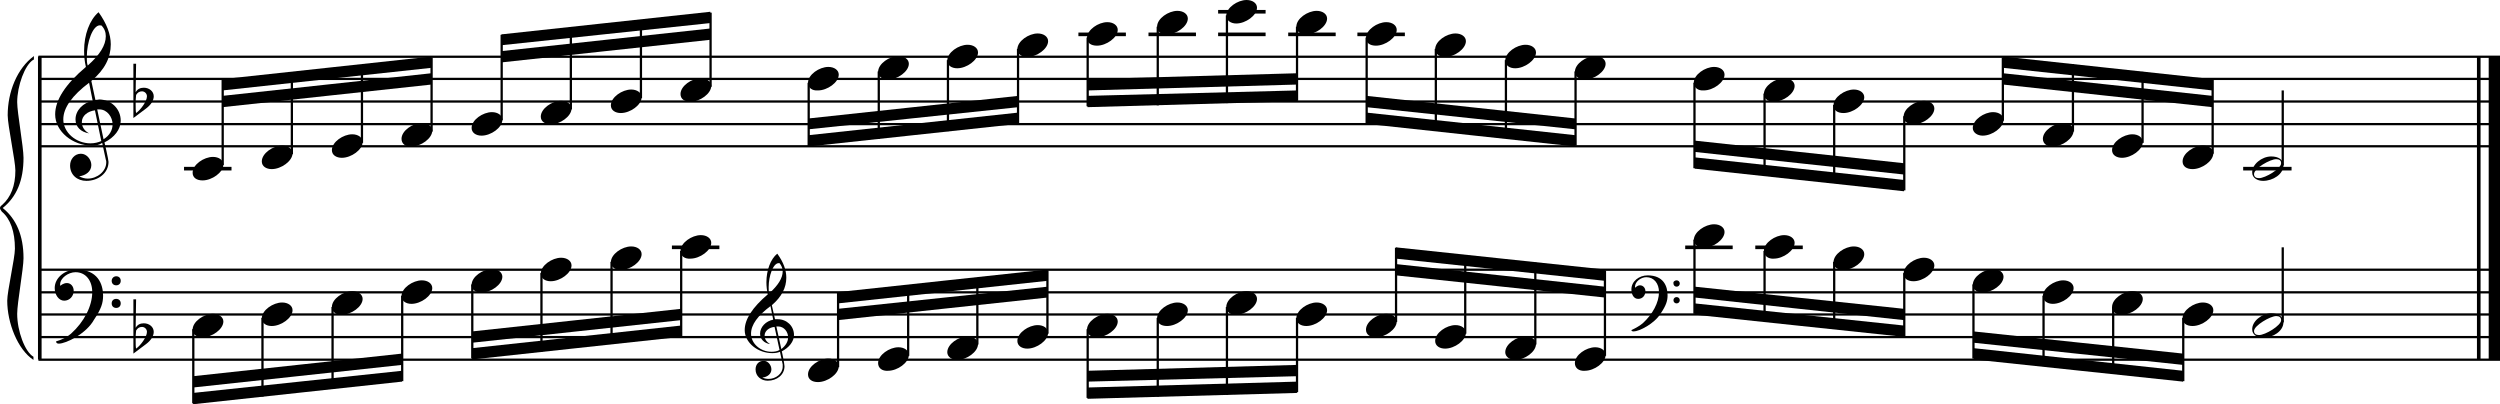 <?xml version="1.0" encoding="utf-8"?>

<!--
	ScaleBook
	Copyright (c) Leland Jansen 2015. All rights reserved.
-->

<!DOCTYPE svg PUBLIC "-//W3C//DTD SVG 1.1//EN" "http://www.w3.org/Graphics/SVG/1.1/DTD/svg11.dtd">
<svg version="1.1" id="Layer_1" xmlns="http://www.w3.org/2000/svg" xmlns:xlink="http://www.w3.org/1999/xlink" x="0px" y="0px"
	 viewBox="0 0 552.9 89.4" enable-background="new 0 0 552.9 89.4" xml:space="preserve">
<rect x="8.4" y="12.5" width="0.8" height="67"/>
<g>
	<path d="M7.4,13.2c-1.9,1.1-3.6,5.8-3.6,9.4c0,2.3,1.4,9.9,1.4,12.3c0,5-1.5,8.6-4.6,11.1c3,2.4,4.6,6.1,4.6,11.1
		c0,2.3-1.4,9.9-1.4,12.3c0,3.8,1.7,8.4,3.6,9.5v0.7c-3.5-2.3-5.8-8.2-5.8-13.1c0-2.1,1.7-9.4,1.7-11.5c0-3.8-1-6.6-2.9-8.2
		C0.1,46.4,0,46.2,0,46c0-0.2,0.1-0.4,0.5-0.7c1.9-1.7,2.9-4.2,2.9-7.6c0-2.1-1.7-10-1.7-12.2c0-5.2,2.1-10.4,5.8-13.1V13.2z"/>
</g>
<rect x="547.8" y="12.5" width="0.8" height="67"/>
<rect x="550.4" y="12.5" width="2.5" height="67"/>
<rect x="8.5" y="32.1" width="544.4" height="0.5"/>
<rect x="8.5" y="27.2" width="544.4" height="0.5"/>
<rect x="8.5" y="22.2" width="544.4" height="0.5"/>
<rect x="8.5" y="17.2" width="544.4" height="0.5"/>
<rect x="8.5" y="12.3" width="544.4" height="0.5"/>
<g>
	<path d="M20.3,32.2c-4.2,0-8.1-3.1-8.1-6.9c0-3.2,2.3-6.7,6.8-10.5c-0.3-1.2-0.4-2.4-0.4-3.6c0-3.5,1.2-6.8,3.2-8.5
		c1.8,2.5,2.7,4.9,2.7,7.1c0,2.9-1.3,5.6-4.3,8.1l0.9,4.2c0.5,0,0.8-0.1,0.8-0.1c2.6,0,4.8,2,4.8,4.7c0,1.9-1.4,3.7-3.6,4.8
		c0-0.1,0.9,3.8,0.9,4.3c0,2.5-2.3,4.2-4.9,4.2c-2,0-3.6-1.3-3.6-3.4c0-1.4,1-2.6,2.4-2.6c1.3,0,2.3,1.3,2.3,2.5
		c0,1.4-1.2,2.3-2.7,2.5c0.6,0.3,1.2,0.5,1.9,0.5c2.1,0,4.1-1.6,4.1-3.6c0-0.2,0-0.4-0.1-0.6l-0.8-3.7
		C21.9,32.1,21.2,32.2,20.3,32.2z M18.1,27c0,1,0.5,1.9,1.6,2.5c-1.8-0.3-3-1.4-3-3.1c0-2,1.7-3.7,3.8-4.1l-0.8-4
		C16,21.1,14,23.8,14,26.4c0,2.9,2.8,5.3,6,5.3c0.9,0,1.7-0.2,2.4-0.5L21,24.4C19.4,24.6,18.1,25.6,18.1,27z M22.1,5.6
		c-1.6,0-2.9,3.7-2.9,7c0,0.7,0,1.3,0.2,1.9c2.7-2.4,4-4.5,4-6.5c0-0.9-0.3-1.7-1-2.4C22.4,5.7,22.3,5.6,22.1,5.6z M24.9,27.5
		c0-1.6-1.2-3.3-2.9-3.3c-0.1,0-0.2,0-0.5,0l1.4,6.6C24.2,30,24.9,28.8,24.9,27.5z"/>
</g>
<g>
	<path d="M29.5,14.1h0.6L30,20.4c0.4-0.7,1-1,1.8-1c1.2,0,2.2,0.8,2.2,1.9c0,0.8-0.5,1.8-1.7,2.7l-2.8,2.1V14.1z M30.1,21
		C30,21.8,30,22.4,30,23c0,1,0,1.6,0.1,2c1-0.7,2.4-2.6,2.4-3.7c0-0.6-0.5-1.1-1.1-1.1C30.8,20.2,30.4,20.5,30.1,21z"/>
</g>
<polygon fill-rule="evenodd" clip-rule="evenodd" points="49.2,23.7 95.4,18.7 95.4,16.2 49.2,21.2 "/>
<polygon fill-rule="evenodd" clip-rule="evenodd" points="49.2,20 95.4,15 95.4,12.5 49.2,17.5 "/>
<polygon fill-rule="evenodd" clip-rule="evenodd" points="110.9,13.8 157.1,8.8 157.1,6.3 110.9,11.3 "/>
<polygon fill-rule="evenodd" clip-rule="evenodd" points="110.9,10 157.1,5.1 157.1,2.6 110.9,7.6 "/>
<polygon fill-rule="evenodd" clip-rule="evenodd" points="178.8,28.6 225.2,23.7 225.2,21.2 178.8,26.2 "/>
<polygon fill-rule="evenodd" clip-rule="evenodd" points="178.8,32.4 225.2,27.4 225.2,24.9 178.8,29.9 "/>
<polygon fill-rule="evenodd" clip-rule="evenodd" points="240.5,20 286.9,18.7 286.9,16.2 240.5,17.5 "/>
<polygon fill-rule="evenodd" clip-rule="evenodd" points="240.5,23.7 286.9,22.4 286.9,20 240.5,21.2 "/>
<polygon fill-rule="evenodd" clip-rule="evenodd" points="302.2,23.7 348.4,28.6 348.4,26.2 302.2,21.2 "/>
<polygon fill-rule="evenodd" clip-rule="evenodd" points="302.2,27.4 348.4,32.4 348.4,29.9 302.2,24.9 "/>
<polygon fill-rule="evenodd" clip-rule="evenodd" points="374.8,33.6 421.1,38.6 421.1,36.1 374.8,31.1 "/>
<polygon fill-rule="evenodd" clip-rule="evenodd" points="374.8,37.3 421.1,42.3 421.1,39.8 374.8,34.8 "/>
<polygon fill-rule="evenodd" clip-rule="evenodd" points="443,18.7 489.3,23.7 489.3,21.2 443,16.2 "/>
<polygon fill-rule="evenodd" clip-rule="evenodd" points="443,15 489.3,20 489.3,17.5 443,12.5 "/>
<rect x="8.5" y="79.3" width="544.4" height="0.5"/>
<rect x="8.5" y="74.3" width="544.4" height="0.5"/>
<rect x="8.5" y="69.3" width="544.4" height="0.5"/>
<rect x="8.5" y="64.4" width="544.4" height="0.5"/>
<rect x="8.5" y="59.4" width="544.4" height="0.5"/>
<g>
	<path d="M15.7,73.8c2.9-2.6,4.7-6.1,4.7-9.2c0-2.5-1.4-4.4-3.7-4.4c-1.6,0-3.4,1.3-3.4,2.7c0,0.2,0,0.3,0.1,0.3
		c-0.1,0,0.6-0.6,1.4-0.6c0.9,0,1.5,0.8,1.5,1.7c0,1.2-0.9,2.2-2.1,2.2c-1.2,0-2.1-1.3-2.1-2.8c0-2.3,2.3-4.1,4.8-4.1
		c4.7,0,5.9,3.2,5.9,5.8c0,1.6-0.4,2.9-2,5.3C19.1,73.8,14.6,76,13,76c-0.4,0-0.6-0.2-0.6-0.5C13.8,75.1,14.9,74.5,15.7,73.8z
		 M25.7,61.1c0.6,0,1,0.4,1,1c0,0.6-0.4,1-1,1s-1-0.4-1-1C24.7,61.6,25.1,61.1,25.7,61.1z M25.7,66.1c0.6,0,1,0.4,1,1
		c0,0.6-0.4,1-1,1s-1-0.4-1-1C24.7,66.5,25.1,66.1,25.7,66.1z"/>
</g>
<g>
	<path d="M29.5,66.2h0.6L30,72.5c0.4-0.7,1-1,1.8-1c1.2,0,2.2,0.8,2.2,1.9c0,0.8-0.5,1.8-1.7,2.7l-2.8,2.1V66.2z M30.1,73.1
		C30,73.9,30,74.5,30,75.1c0,1,0,1.6,0.1,2c1-0.7,2.4-2.6,2.4-3.7c0-0.6-0.5-1.1-1.1-1.1C30.8,72.3,30.4,72.6,30.1,73.1z"/>
</g>
<polygon fill-rule="evenodd" clip-rule="evenodd" points="42.7,85.7 88.9,80.7 88.9,78.2 42.7,83.2 "/>
<polygon fill-rule="evenodd" clip-rule="evenodd" points="42.7,89.4 88.9,84.4 88.9,82 42.7,86.9 "/>
<g>
	<path d="M170.8,78.1c-3.2,0-6.1-2.3-6.1-5.1c0-2.4,1.7-5,5.1-7.9c-0.2-0.9-0.3-1.8-0.3-2.7c0-2.6,0.9-5.1,2.4-6.3
		c1.4,1.9,2,3.7,2,5.3c0,2.2-1,4.2-3.2,6.1l0.7,3.1c0.4,0,0.6,0,0.6,0c2,0,3.6,1.5,3.6,3.5c0,1.4-1.1,2.8-2.7,3.6
		c0-0.1,0.6,2.8,0.6,3.3c0,1.9-1.7,3.2-3.7,3.2c-1.5,0-2.7-1-2.7-2.5c0-1.1,0.7-1.9,1.8-1.9c1,0,1.7,1,1.7,1.9c0,1-0.9,1.7-2,1.8
		c0.4,0.2,0.9,0.3,1.4,0.3c1.6,0,3.1-1.2,3.1-2.7c0-0.1,0-0.3,0-0.5l-0.6-2.8C172,78,171.5,78.1,170.8,78.1z M169.1,74.2
		c0,0.8,0.4,1.4,1.2,1.9c-1.3-0.2-2.2-1.1-2.2-2.3c0-1.5,1.3-2.8,2.9-3.1l-0.6-3c-2.8,2.1-4.3,4.1-4.3,6.1c0,2.2,2.1,4,4.5,4
		c0.7,0,1.3-0.1,1.8-0.4l-1.1-5.1C170.1,72.4,169.1,73.2,169.1,74.2z M172.2,58.2c-1.2,0-2.2,2.8-2.2,5.3c0,0.5,0,1,0.1,1.4
		c2-1.8,3-3.4,3-4.9c0-0.7-0.3-1.3-0.7-1.8C172.4,58.2,172.3,58.2,172.2,58.2z M174.3,74.6c0-1.2-0.9-2.4-2.2-2.4c0,0-0.2,0-0.4,0
		l1.1,5C173.7,76.5,174.3,75.6,174.3,74.6z"/>
</g>
<polygon fill-rule="evenodd" clip-rule="evenodd" points="104.4,75.8 150.6,70.8 150.6,68.3 104.4,73.3 "/>
<polygon fill-rule="evenodd" clip-rule="evenodd" points="104.4,79.5 150.6,74.5 150.6,72 104.4,77 "/>
<polygon fill-rule="evenodd" clip-rule="evenodd" points="185.3,70.8 231.7,65.8 231.7,63.4 185.3,68.3 "/>
<polygon fill-rule="evenodd" clip-rule="evenodd" points="185.3,67.1 231.7,62.1 231.7,59.6 185.3,64.6 "/>
<polygon fill-rule="evenodd" clip-rule="evenodd" points="240.5,84.4 286.9,83.2 286.9,80.7 240.5,82 "/>
<polygon fill-rule="evenodd" clip-rule="evenodd" points="240.5,88.2 286.9,86.9 286.9,84.4 240.5,85.7 "/>
<g>
	<path d="M363.3,71.5c2.2-2,3.6-4.6,3.6-6.9c0-1.9-1.1-3.3-2.8-3.3c-1.2,0-2.5,1-2.5,2.1c0,0.2,0,0.2,0.1,0.2c0,0,0.4-0.5,1-0.5
		c0.7,0,1.2,0.6,1.2,1.3c0,0.9-0.6,1.7-1.6,1.7s-1.5-1-1.5-2.1c0-1.8,1.7-3.1,3.6-3.1c3.5,0,4.4,2.4,4.4,4.4c0,1.2-0.3,2.2-1.5,4
		c-1.4,2.3-4.8,4-6,4c-0.3,0-0.5-0.1-0.5-0.3C361.9,72.5,362.7,72,363.3,71.5z M370.8,62c0.4,0,0.7,0.3,0.7,0.7
		c0,0.4-0.3,0.7-0.7,0.7c-0.4,0-0.7-0.3-0.7-0.7C370,62.3,370.4,62,370.8,62z M370.8,65.7c0.4,0,0.7,0.3,0.7,0.7s-0.3,0.7-0.7,0.7
		c-0.4,0-0.7-0.3-0.7-0.7S370.4,65.7,370.8,65.7z"/>
</g>
<polygon fill-rule="evenodd" clip-rule="evenodd" points="308.7,60.9 354.9,65.8 354.9,63.4 308.7,58.4 "/>
<polygon fill-rule="evenodd" clip-rule="evenodd" points="308.7,57.2 354.9,62.1 354.9,59.6 308.7,54.7 "/>
<polygon fill-rule="evenodd" clip-rule="evenodd" points="374.8,65.8 421.1,70.8 421.1,68.3 374.8,63.4 "/>
<polygon fill-rule="evenodd" clip-rule="evenodd" points="374.8,69.6 421.1,74.5 421.1,72 374.8,67.1 "/>
<polygon fill-rule="evenodd" clip-rule="evenodd" points="436.5,75.8 482.8,80.7 482.8,78.2 436.5,73.3 "/>
<polygon fill-rule="evenodd" clip-rule="evenodd" points="436.5,79.5 482.8,84.4 482.8,82 436.5,77 "/>
<rect x="40.7" y="36.9" width="10.5" height="0.8"/>
<rect x="49" y="17.6" width="0.5" height="18.9"/>
<g>
	<path d="M42.6,38.2c0-1.8,2.5-3.5,4.5-3.5c1.3,0,2.3,0.7,2.3,1.7c0,1.7-2.5,3.5-4.6,3.5C43.5,39.9,42.6,39.3,42.6,38.2z"/>
</g>
<rect x="64.3" y="16.1" width="0.5" height="18"/>
<g>
	<path d="M57.9,35.7c0-1.8,2.5-3.5,4.5-3.5c1.3,0,2.3,0.7,2.3,1.7c0,1.7-2.5,3.5-4.6,3.5C58.9,37.4,57.9,36.8,57.9,35.7z"/>
</g>
<rect x="79.8" y="14.4" width="0.5" height="17.2"/>
<g>
	<path d="M73.4,33.2c0-1.8,2.5-3.5,4.5-3.5c1.3,0,2.3,0.7,2.3,1.7c0,1.7-2.5,3.5-4.6,3.5C74.4,34.9,73.4,34.3,73.4,33.2z"/>
</g>
<rect x="95.2" y="12.7" width="0.5" height="16.4"/>
<g>
	<path d="M88.8,30.7c0-1.8,2.5-3.5,4.5-3.5c1.3,0,2.3,0.7,2.3,1.7c0,1.7-2.5,3.5-4.6,3.5C89.7,32.5,88.8,31.8,88.8,30.7z"/>
</g>
<rect x="110.7" y="7.7" width="0.5" height="18.9"/>
<g>
	<path d="M104.3,28.3c0-1.8,2.5-3.5,4.5-3.5c1.3,0,2.3,0.7,2.3,1.7c0,1.7-2.5,3.5-4.6,3.5C105.2,30,104.3,29.3,104.3,28.3z"/>
</g>
<rect x="126" y="6.2" width="0.5" height="18"/>
<g>
	<path d="M119.6,25.8c0-1.8,2.5-3.5,4.5-3.5c1.3,0,2.3,0.7,2.3,1.7c0,1.7-2.5,3.5-4.6,3.5C120.6,27.5,119.6,26.9,119.6,25.8z"/>
</g>
<rect x="141.5" y="4.5" width="0.5" height="17.2"/>
<g>
	<path d="M135.1,23.3c0-1.8,2.5-3.5,4.5-3.5c1.3,0,2.3,0.7,2.3,1.7c0,1.7-2.5,3.5-4.6,3.5C136.1,25,135.1,24.4,135.1,23.3z"/>
</g>
<rect x="156.9" y="2.8" width="0.5" height="16.4"/>
<g>
	<path d="M150.5,20.8c0-1.8,2.5-3.5,4.5-3.5c1.3,0,2.3,0.7,2.3,1.7c0,1.7-2.5,3.5-4.6,3.5C151.4,22.5,150.5,21.9,150.5,20.8z"/>
</g>
<rect x="178.6" y="18.3" width="0.5" height="14"/>
<g>
	<path d="M178.7,18.3c0-1.8,2.5-3.5,4.5-3.5c1.3,0,2.3,0.7,2.3,1.7c0,1.7-2.5,3.5-4.6,3.5C179.6,20.1,178.7,19.4,178.7,18.3z"/>
</g>
<rect x="194.1" y="15.8" width="0.5" height="14.9"/>
<g>
	<path d="M194.2,15.9c0-1.8,2.5-3.5,4.5-3.5c1.3,0,2.3,0.7,2.3,1.7c0,1.7-2.5,3.5-4.6,3.5C195.1,17.6,194.2,16.9,194.2,15.9z"/>
</g>
<rect x="209.4" y="13.3" width="0.5" height="15.7"/>
<g>
	<path d="M209.5,13.4c0-1.8,2.5-3.5,4.5-3.5c1.3,0,2.3,0.7,2.3,1.7c0,1.7-2.5,3.5-4.6,3.5C210.5,15.1,209.5,14.5,209.5,13.4z"/>
</g>
<rect x="224.9" y="10.8" width="0.5" height="16.4"/>
<g>
	<path d="M225,10.9c0-1.8,2.5-3.5,4.5-3.5c1.3,0,2.3,0.7,2.3,1.7c0,1.7-2.5,3.5-4.6,3.5C226,12.6,225,12,225,10.9z"/>
</g>
<rect x="238.5" y="7.2" width="10.5" height="0.8"/>
<rect x="240.3" y="8.3" width="0.5" height="15.2"/>
<g>
	<path d="M240.4,8.4c0-1.8,2.5-3.5,4.5-3.5c1.3,0,2.3,0.7,2.3,1.7c0,1.7-2.5,3.5-4.6,3.5C241.3,10.1,240.4,9.5,240.4,8.4z"/>
</g>
<rect x="254" y="7.2" width="10.5" height="0.8"/>
<rect x="255.8" y="5.9" width="0.5" height="17.4"/>
<g>
	<path d="M255.9,5.9c0-1.8,2.5-3.5,4.5-3.5c1.3,0,2.3,0.7,2.3,1.7c0,1.7-2.5,3.5-4.6,3.5C256.8,7.7,255.9,7,255.9,5.9z"/>
</g>
<rect x="269.4" y="7.2" width="10.5" height="0.8"/>
<rect x="269.4" y="2.2" width="10.5" height="0.8"/>
<rect x="271.1" y="3.4" width="0.5" height="19.4"/>
<g>
	<path d="M271.2,3.5c0-1.8,2.5-3.5,4.5-3.5c1.3,0,2.3,0.7,2.3,1.7c0,1.7-2.5,3.5-4.6,3.5C272.2,5.2,271.2,4.5,271.2,3.5z"/>
</g>
<rect x="284.9" y="7.2" width="10.5" height="0.8"/>
<rect x="286.6" y="5.9" width="0.5" height="16.4"/>
<g>
	<path d="M286.7,5.9c0-1.8,2.5-3.5,4.5-3.5c1.3,0,2.3,0.7,2.3,1.7c0,1.7-2.5,3.5-4.6,3.5C287.7,7.7,286.7,7,286.7,5.9z"/>
</g>
<rect x="300.2" y="7.2" width="10.5" height="0.8"/>
<rect x="302" y="8.3" width="0.5" height="18.9"/>
<g>
	<path d="M302.1,8.4c0-1.8,2.5-3.5,4.5-3.5c1.3,0,2.3,0.7,2.3,1.7c0,1.7-2.5,3.5-4.6,3.5C303,10.1,302.1,9.5,302.1,8.4z"/>
</g>
<rect x="317.3" y="10.8" width="0.5" height="18"/>
<g>
	<path d="M317.4,10.9c0-1.8,2.5-3.5,4.5-3.5c1.3,0,2.3,0.7,2.3,1.7c0,1.7-2.5,3.5-4.6,3.5C318.4,12.6,317.4,12,317.4,10.9z"/>
</g>
<rect x="332.8" y="13.3" width="0.5" height="17.2"/>
<g>
	<path d="M332.9,13.4c0-1.8,2.5-3.5,4.5-3.5c1.3,0,2.3,0.7,2.3,1.7c0,1.7-2.5,3.5-4.6,3.5C333.9,15.1,332.9,14.5,332.9,13.4z"/>
</g>
<rect x="348.2" y="15.8" width="0.5" height="16.4"/>
<g>
	<path d="M348.3,15.9c0-1.8,2.5-3.5,4.5-3.5c1.3,0,2.3,0.7,2.3,1.7c0,1.7-2.5,3.5-4.6,3.5C349.2,17.6,348.3,16.9,348.3,15.9z"/>
</g>
<rect x="374.5" y="18.3" width="0.5" height="18.9"/>
<g>
	<path d="M374.6,18.3c0-1.8,2.5-3.5,4.5-3.5c1.3,0,2.3,0.7,2.3,1.7c0,1.7-2.5,3.5-4.6,3.5C375.6,20.1,374.6,19.4,374.6,18.3z"/>
</g>
<rect x="390" y="20.7" width="0.5" height="18"/>
<g>
	<path d="M390.1,20.8c0-1.8,2.5-3.5,4.5-3.5c1.3,0,2.3,0.7,2.3,1.7c0,1.7-2.5,3.5-4.6,3.5C391.1,22.5,390.1,21.9,390.1,20.8z"/>
</g>
<rect x="405.4" y="23.2" width="0.5" height="17.2"/>
<g>
	<path d="M405.5,23.3c0-1.8,2.5-3.5,4.5-3.5c1.3,0,2.3,0.7,2.3,1.7c0,1.7-2.5,3.5-4.6,3.5C406.4,25,405.5,24.4,405.5,23.3z"/>
</g>
<rect x="420.9" y="25.7" width="0.5" height="16.4"/>
<g>
	<path d="M421,25.8c0-1.8,2.5-3.5,4.5-3.5c1.3,0,2.3,0.7,2.3,1.7c0,1.7-2.5,3.5-4.6,3.5C421.9,27.5,421,26.9,421,25.8z"/>
</g>
<rect x="442.7" y="12.7" width="0.5" height="14"/>
<g>
	<path d="M436.3,28.3c0-1.8,2.5-3.5,4.5-3.5c1.3,0,2.3,0.7,2.3,1.7c0,1.7-2.5,3.5-4.6,3.5C437.3,30,436.3,29.3,436.3,28.3z"/>
</g>
<rect x="458.2" y="14.2" width="0.5" height="14.9"/>
<g>
	<path d="M451.8,30.7c0-1.8,2.5-3.5,4.5-3.5c1.3,0,2.3,0.7,2.3,1.7c0,1.7-2.5,3.5-4.6,3.5C452.8,32.5,451.8,31.8,451.8,30.7z"/>
</g>
<rect x="473.6" y="15.9" width="0.5" height="15.7"/>
<g>
	<path d="M467.1,33.2c0-1.8,2.5-3.5,4.5-3.5c1.3,0,2.3,0.7,2.3,1.7c0,1.7-2.5,3.5-4.6,3.5C468.1,34.9,467.1,34.3,467.1,33.2z"/>
</g>
<rect x="489.1" y="17.6" width="0.5" height="16.4"/>
<g>
	<path d="M482.7,35.7c0-1.8,2.5-3.5,4.5-3.5c1.3,0,2.3,0.7,2.3,1.7c0,1.7-2.5,3.5-4.6,3.5C483.6,37.4,482.7,36.8,482.7,35.7z"/>
</g>
<rect x="496.1" y="36.9" width="10.7" height="0.8"/>
<rect x="504.6" y="20" width="0.5" height="16.6"/>
<g>
	<path d="M502.3,34.6c1.6,0,2.7,0.7,2.7,2c0,1.9-2.3,3.4-4.5,3.4c-1.3,0-2.4-0.7-2.4-1.8C498,36.4,500.2,34.6,502.3,34.6z
		 M498.5,38.5c0,0.6,0.4,0.9,1.1,0.9c1.4,0,4.9-2.1,4.9-3.3c0-0.6-0.4-0.9-1.1-0.9C502.1,35.2,498.5,37.2,498.5,38.5z"/>
</g>
<rect x="42.5" y="72.8" width="0.5" height="16.4"/>
<g>
	<path d="M42.6,72.9c0-1.8,2.5-3.5,4.5-3.5c1.3,0,2.3,0.7,2.3,1.7c0,1.7-2.5,3.5-4.6,3.5C43.5,74.6,42.6,74,42.6,72.9z"/>
</g>
<rect x="57.8" y="70.3" width="0.5" height="17.4"/>
<g>
	<path d="M57.9,70.4c0-1.8,2.5-3.5,4.5-3.5c1.3,0,2.3,0.7,2.3,1.7c0,1.7-2.5,3.5-4.6,3.5C58.9,72.1,57.9,71.5,57.9,70.4z"/>
</g>
<rect x="73.3" y="67.9" width="0.5" height="18.1"/>
<g>
	<path d="M73.4,67.9c0-1.8,2.5-3.5,4.5-3.5c1.3,0,2.3,0.7,2.3,1.7c0,1.7-2.5,3.5-4.6,3.5C74.4,69.7,73.4,69,73.4,67.9z"/>
</g>
<rect x="88.7" y="65.4" width="0.5" height="18.9"/>
<g>
	<path d="M88.8,65.5c0-1.8,2.5-3.5,4.5-3.5c1.3,0,2.3,0.7,2.3,1.7c0,1.7-2.5,3.5-4.6,3.5C89.7,67.2,88.8,66.5,88.8,65.5z"/>
</g>
<rect x="104.2" y="62.9" width="0.5" height="16.4"/>
<g>
	<path d="M104.3,63c0-1.8,2.5-3.5,4.5-3.5c1.3,0,2.3,0.7,2.3,1.7c0,1.7-2.5,3.5-4.6,3.5C105.2,64.7,104.3,64.1,104.3,63z"/>
</g>
<rect x="119.5" y="60.4" width="0.5" height="17.4"/>
<g>
	<path d="M119.6,60.5c0-1.8,2.5-3.5,4.5-3.5c1.3,0,2.3,0.7,2.3,1.7c0,1.7-2.5,3.5-4.6,3.5C120.6,62.2,119.6,61.6,119.6,60.5z"/>
</g>
<rect x="135" y="57.9" width="0.5" height="18.1"/>
<g>
	<path d="M135.1,58c0-1.8,2.5-3.5,4.5-3.5c1.3,0,2.3,0.7,2.3,1.7c0,1.7-2.5,3.5-4.6,3.5C136.1,59.7,135.1,59.1,135.1,58z"/>
</g>
<rect x="148.6" y="54.3" width="10.5" height="0.8"/>
<rect x="150.4" y="55.5" width="0.5" height="18.9"/>
<g>
	<path d="M150.5,55.5c0-1.8,2.5-3.5,4.5-3.5c1.3,0,2.3,0.7,2.3,1.7c0,1.7-2.5,3.5-4.6,3.5C151.4,57.3,150.5,56.6,150.5,55.5z"/>
</g>
<rect x="185.1" y="64.8" width="0.5" height="16.4"/>
<g>
	<path d="M178.7,82.8c0-1.8,2.5-3.5,4.5-3.5c1.3,0,2.3,0.7,2.3,1.7c0,1.7-2.5,3.5-4.6,3.5C179.6,84.5,178.7,83.9,178.7,82.8z"/>
</g>
<rect x="200.6" y="63.2" width="0.5" height="15.5"/>
<g>
	<path d="M194.2,80.3c0-1.8,2.5-3.5,4.5-3.5c1.3,0,2.3,0.7,2.3,1.7c0,1.7-2.5,3.5-4.6,3.5C195.1,82.1,194.2,81.4,194.2,80.3z"/>
</g>
<rect x="215.9" y="61.5" width="0.5" height="14.7"/>
<g>
	<path d="M209.5,77.9c0-1.8,2.5-3.5,4.5-3.5c1.3,0,2.3,0.7,2.3,1.7c0,1.7-2.5,3.5-4.6,3.5C210.5,79.6,209.5,78.9,209.5,77.9z"/>
</g>
<rect x="231.4" y="59.8" width="0.5" height="14"/>
<g>
	<path d="M225,75.4c0-1.8,2.5-3.5,4.5-3.5c1.3,0,2.3,0.7,2.3,1.7c0,1.7-2.5,3.5-4.6,3.5C226,77.1,225,76.5,225,75.4z"/>
</g>
<rect x="240.3" y="72.8" width="0.5" height="15.2"/>
<g>
	<path d="M240.4,72.9c0-1.8,2.5-3.5,4.5-3.5c1.3,0,2.3,0.7,2.3,1.7c0,1.7-2.5,3.5-4.6,3.5C241.3,74.6,240.4,74,240.4,72.9z"/>
</g>
<rect x="255.8" y="70.3" width="0.5" height="17.4"/>
<g>
	<path d="M255.9,70.4c0-1.8,2.5-3.5,4.5-3.5c1.3,0,2.3,0.7,2.3,1.7c0,1.7-2.5,3.5-4.6,3.5C256.8,72.1,255.9,71.5,255.9,70.4z"/>
</g>
<rect x="271.1" y="67.9" width="0.5" height="19.4"/>
<g>
	<path d="M271.2,67.9c0-1.8,2.5-3.5,4.5-3.5c1.3,0,2.3,0.7,2.3,1.7c0,1.7-2.5,3.5-4.6,3.5C272.2,69.7,271.2,69,271.2,67.9z"/>
</g>
<rect x="286.6" y="70.3" width="0.5" height="16.4"/>
<g>
	<path d="M286.7,70.4c0-1.8,2.5-3.5,4.5-3.5c1.3,0,2.3,0.7,2.3,1.7c0,1.7-2.5,3.5-4.6,3.5C287.7,72.1,286.7,71.5,286.7,70.4z"/>
</g>
<rect x="308.5" y="54.8" width="0.5" height="16.4"/>
<g>
	<path d="M302.1,72.9c0-1.8,2.5-3.5,4.5-3.5c1.3,0,2.3,0.7,2.3,1.7c0,1.7-2.5,3.5-4.6,3.5C303,74.6,302.1,74,302.1,72.9z"/>
</g>
<rect x="323.8" y="56.4" width="0.5" height="17.4"/>
<g>
	<path d="M317.4,75.4c0-1.8,2.5-3.5,4.5-3.5c1.3,0,2.3,0.7,2.3,1.7c0,1.7-2.5,3.5-4.6,3.5C318.4,77.1,317.4,76.5,317.4,75.4z"/>
</g>
<rect x="339.3" y="58.1" width="0.5" height="18.1"/>
<g>
	<path d="M332.9,77.9c0-1.8,2.5-3.5,4.5-3.5c1.3,0,2.3,0.7,2.3,1.7c0,1.7-2.5,3.5-4.6,3.5C333.9,79.6,332.9,78.9,332.9,77.9z"/>
</g>
<rect x="354.7" y="59.8" width="0.5" height="18.9"/>
<g>
	<path d="M348.3,80.3c0-1.8,2.5-3.5,4.5-3.5c1.3,0,2.3,0.7,2.3,1.7c0,1.7-2.5,3.5-4.6,3.5C349.2,82.1,348.3,81.4,348.3,80.3z"/>
</g>
<rect x="372.7" y="54.3" width="10.5" height="0.8"/>
<rect x="374.5" y="53" width="0.5" height="16.4"/>
<g>
	<path d="M374.6,53.1c0-1.8,2.5-3.5,4.5-3.5c1.3,0,2.3,0.7,2.3,1.7c0,1.7-2.5,3.5-4.6,3.5C375.6,54.8,374.6,54.1,374.6,53.1z"/>
</g>
<rect x="388.2" y="54.3" width="10.5" height="0.8"/>
<rect x="390" y="55.5" width="0.5" height="15.5"/>
<g>
	<path d="M390.1,55.5c0-1.8,2.5-3.5,4.5-3.5c1.3,0,2.3,0.7,2.3,1.7c0,1.7-2.5,3.5-4.6,3.5C391.1,57.3,390.1,56.6,390.1,55.5z"/>
</g>
<rect x="405.4" y="57.9" width="0.5" height="14.7"/>
<g>
	<path d="M405.5,58c0-1.8,2.5-3.5,4.5-3.5c1.3,0,2.3,0.7,2.3,1.7c0,1.7-2.5,3.5-4.6,3.5C406.4,59.7,405.5,59.1,405.5,58z"/>
</g>
<rect x="420.9" y="60.4" width="0.5" height="14"/>
<g>
	<path d="M421,60.5c0-1.8,2.5-3.5,4.5-3.5c1.3,0,2.3,0.7,2.3,1.7c0,1.7-2.5,3.5-4.6,3.5C421.9,62.2,421,61.6,421,60.5z"/>
</g>
<rect x="436.2" y="62.9" width="0.5" height="16.4"/>
<g>
	<path d="M436.3,63c0-1.8,2.5-3.5,4.5-3.5c1.3,0,2.3,0.7,2.3,1.7c0,1.7-2.5,3.5-4.6,3.5C437.3,64.7,436.3,64.1,436.3,63z"/>
</g>
<rect x="451.7" y="65.4" width="0.5" height="15.5"/>
<g>
	<path d="M451.8,65.5c0-1.8,2.5-3.5,4.5-3.5c1.3,0,2.3,0.7,2.3,1.7c0,1.7-2.5,3.5-4.6,3.5C452.8,67.2,451.8,66.5,451.8,65.5z"/>
</g>
<rect x="467.1" y="67.9" width="0.5" height="14.7"/>
<g>
	<path d="M467.1,67.9c0-1.8,2.5-3.5,4.5-3.5c1.3,0,2.3,0.7,2.3,1.7c0,1.7-2.5,3.5-4.6,3.5C468.1,69.7,467.1,69,467.1,67.9z"/>
</g>
<rect x="482.6" y="70.3" width="0.5" height="14"/>
<g>
	<path d="M482.7,70.4c0-1.8,2.5-3.5,4.5-3.5c1.3,0,2.3,0.7,2.3,1.7c0,1.7-2.5,3.5-4.6,3.5C483.6,72.1,482.7,71.5,482.7,70.4z"/>
</g>
<rect x="504.6" y="54.7" width="0.5" height="16.6"/>
<g>
	<path d="M502.3,69.3c1.6,0,2.7,0.7,2.7,2c0,1.9-2.3,3.4-4.5,3.4c-1.3,0-2.4-0.7-2.4-1.8C498,71.1,500.2,69.3,502.3,69.3z
		 M498.5,73.2c0,0.6,0.4,0.9,1.1,0.9c1.4,0,4.9-2.1,4.9-3.3c0-0.6-0.4-0.9-1.1-0.9C502.1,69.9,498.5,72,498.5,73.2z"/>
</g>
</svg>
